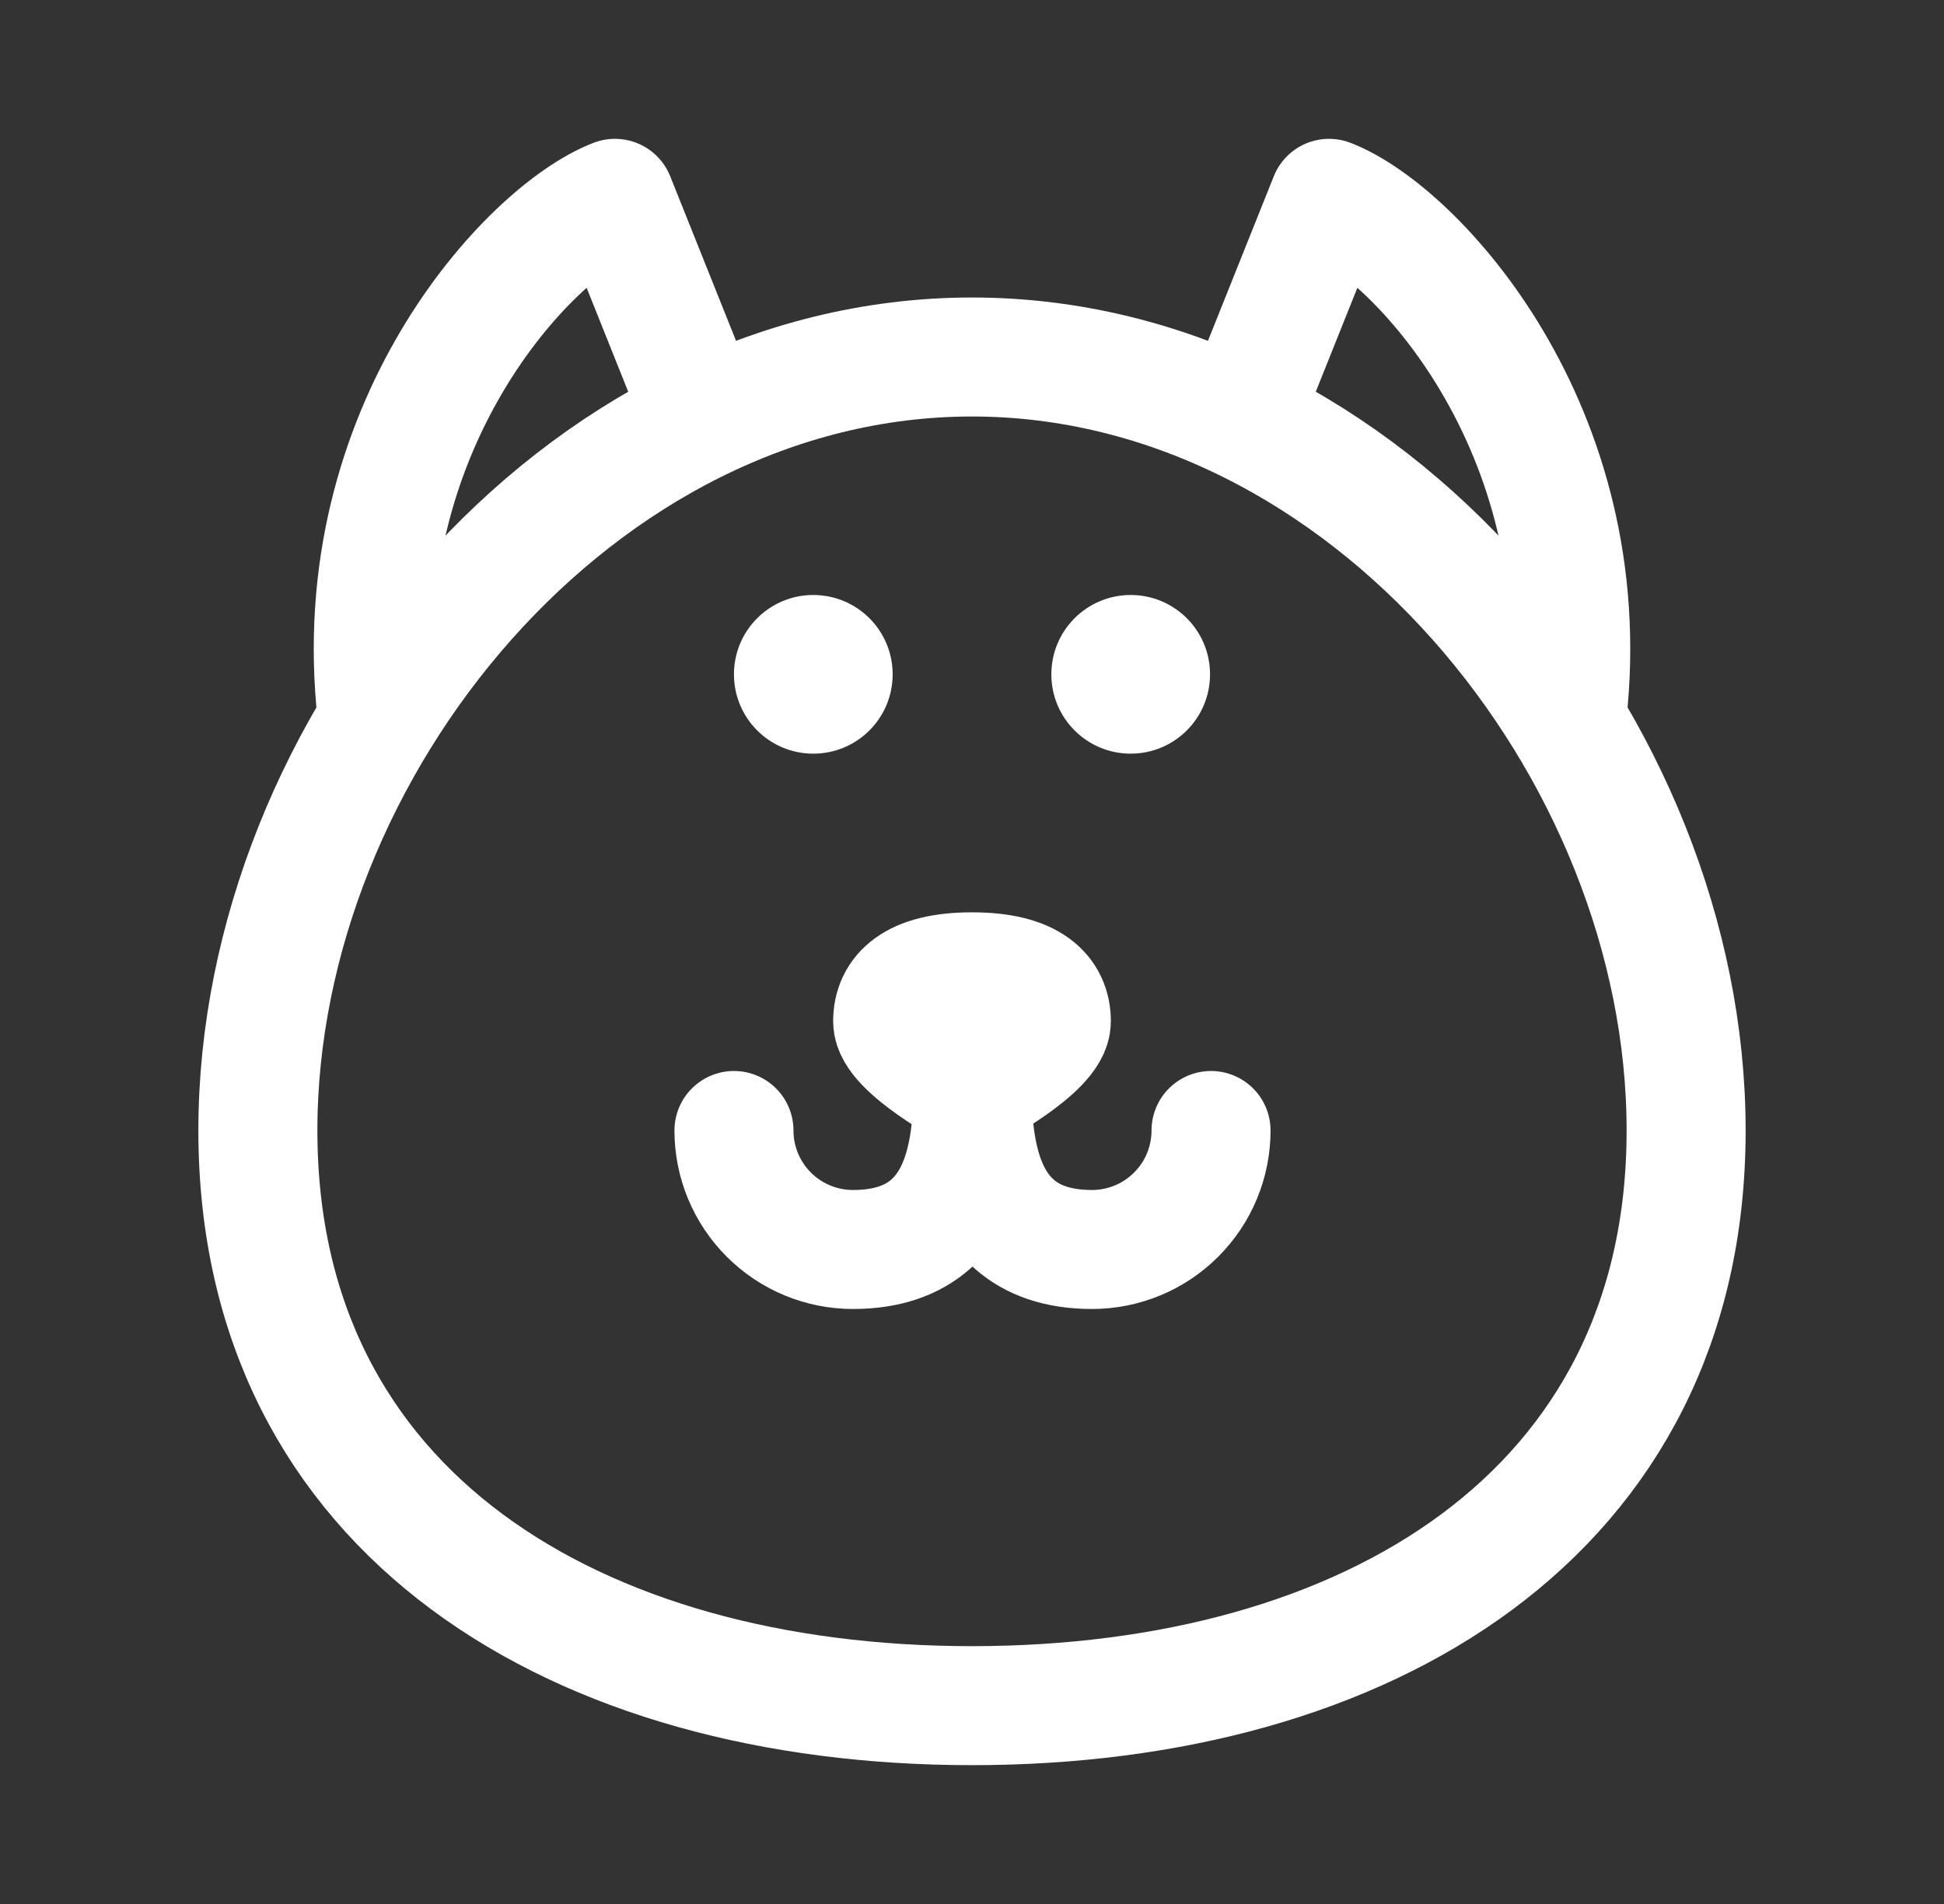 <svg width="49" height="48" viewBox="0 0 49 48" fill="none" xmlns="http://www.w3.org/2000/svg">
<rect x="0" y="0" width="49" height="48" fill="#333333" stroke="none"/>
<path d="M17.5 10L15.5 5C13.333 5.833 8.7 10.8 9.5 18M31.5 10L33.5 5C35.667 5.833 40.3 10.8 39.5 18" stroke="white" stroke-width="3" stroke-linecap="round" stroke-linejoin="round"/>
<path d="M42.5 28.5C42.5 38.165 34.441 43 24.5 43C14.559 43 6.5 38.165 6.5 28.5C6.5 18.835 14.559 9 24.5 9C34.441 9 42.5 18.835 42.5 28.5Z" stroke="white" stroke-width="3"/>
<path d="M20.5 19C21.605 19 22.5 18.105 22.5 17C22.5 15.895 21.605 15 20.5 15C19.395 15 18.5 15.895 18.5 17C18.5 18.105 19.395 19 20.5 19Z" fill="white"/>
<path d="M28.5 19C29.605 19 30.5 18.105 30.5 17C30.5 15.895 29.605 15 28.5 15C27.395 15 26.5 15.895 26.5 17C26.5 18.105 27.395 19 28.5 19Z" fill="white"/>
<path d="M24.5 26C24.5 27.657 25 31.5 21.5 31.5C20.704 31.5 19.941 31.184 19.379 30.621C18.816 30.059 18.5 29.296 18.5 28.5" stroke="white" stroke-width="3" stroke-linecap="round" stroke-linejoin="round"/>
<path d="M24.525 26C24.525 27.657 24.025 31.5 27.525 31.5C28.321 31.5 29.084 31.184 29.646 30.621C30.209 30.059 30.525 29.296 30.525 28.5" stroke="white" stroke-width="3" stroke-linecap="round" stroke-linejoin="round"/>
<path d="M26.5 25.75C26.5 26.44 24.5 27.5 24.5 27.5C24.5 27.5 22.5 26.44 22.5 25.75C22.5 25.06 23 24.5 24.5 24.5C26 24.5 26.5 25.06 26.5 25.75Z" stroke="white" stroke-width="3" stroke-linejoin="round"/>
</svg>
